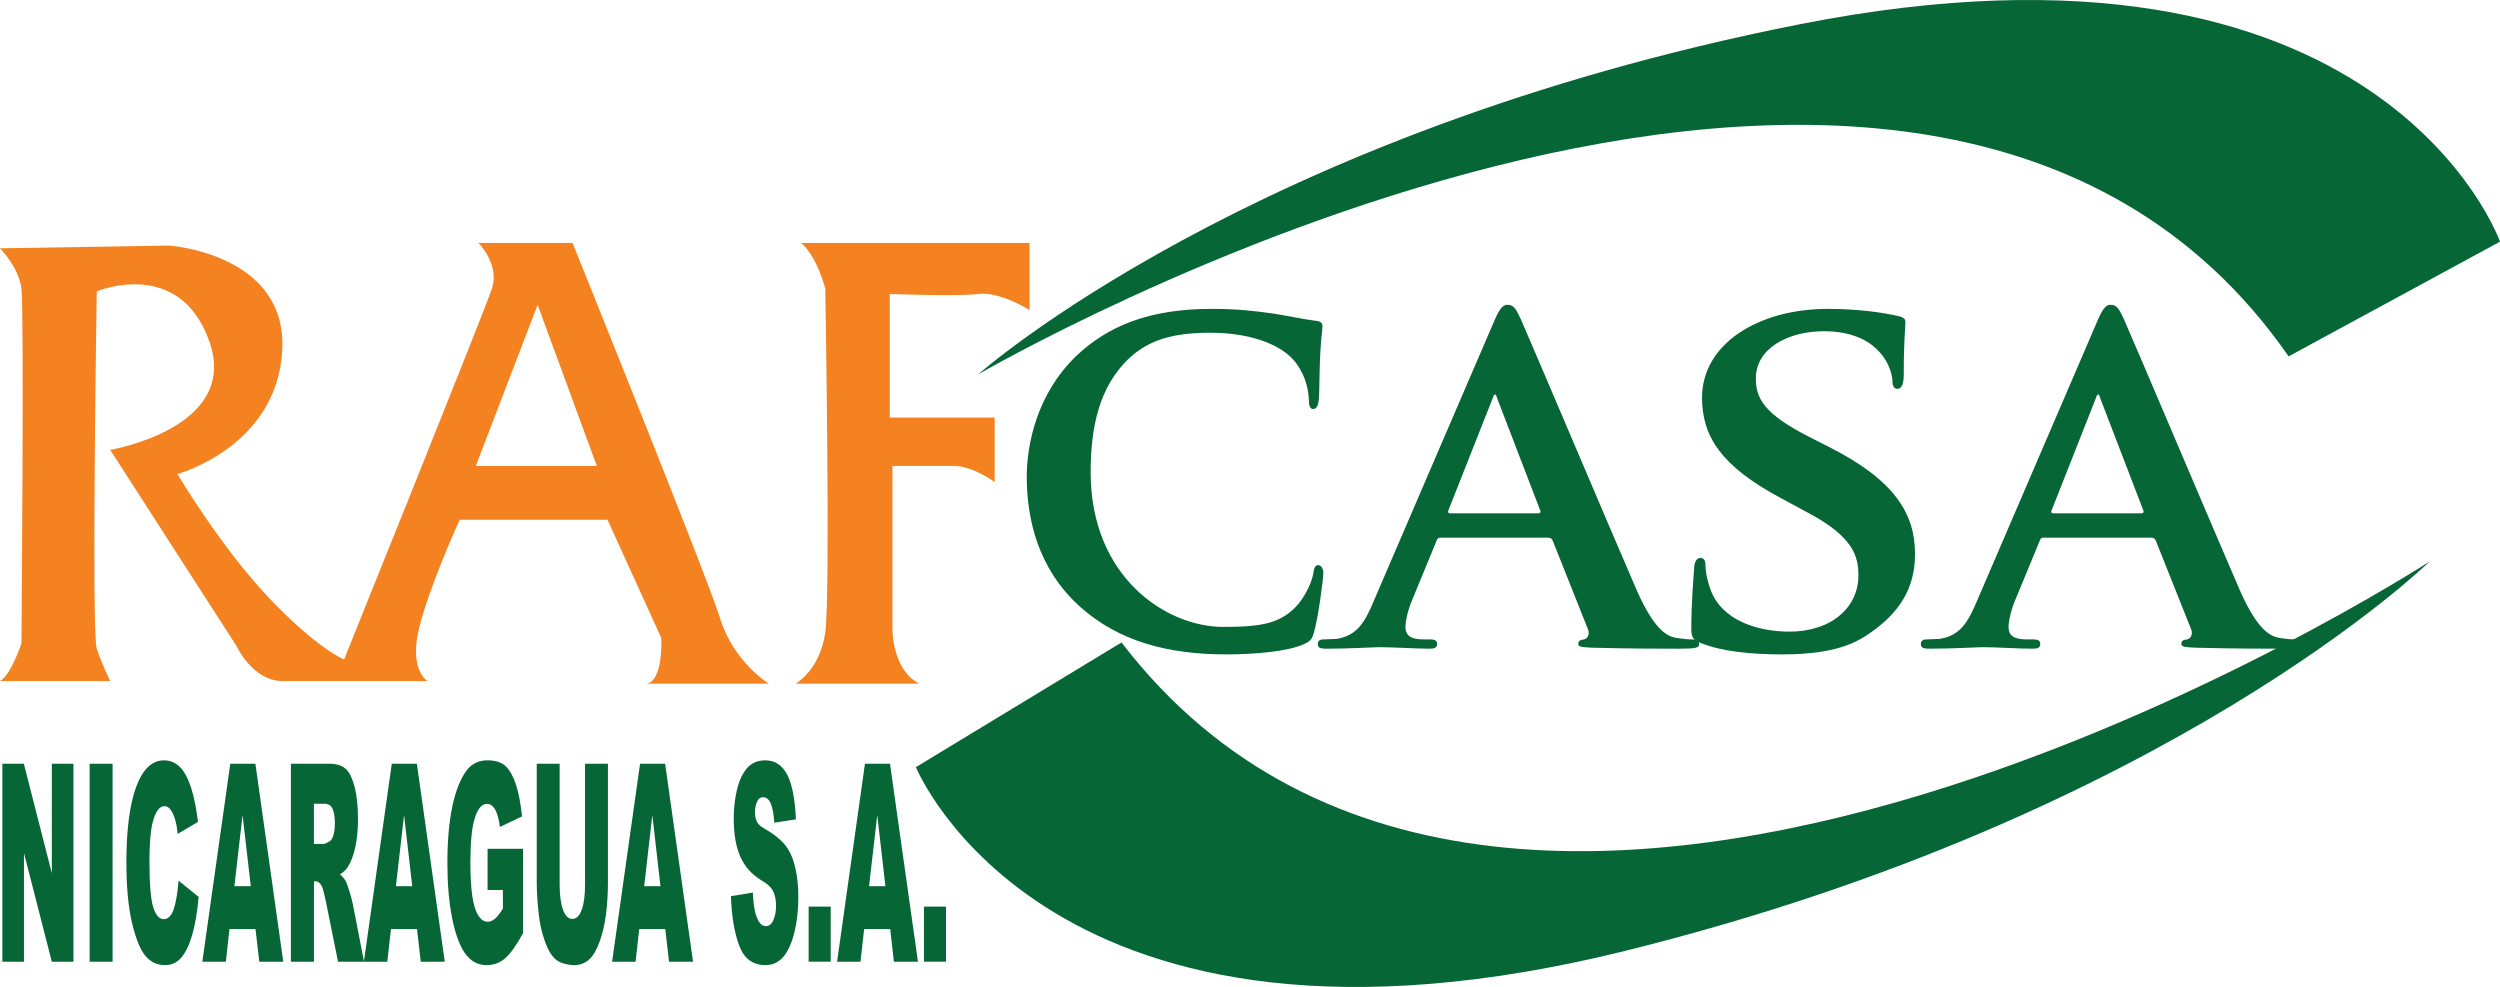 <svg xmlns="http://www.w3.org/2000/svg" width="400" height="157.917"><path d="M8.292 153.875l-4.46-17.396v17.395H.377V122.2h3.44l4.475 17.513V122.2h3.463v31.675H8.292zM14.342 122.2h3.674v31.675h-3.674V122.2zM28.57 140.908l3.215 2.597c-.22 2.408-.548 4.408-1.02 6.027-.462 1.615-1.037 2.82-1.724 3.65-.705.82-1.572 1.238-2.64 1.238-1.29 0-2.34-.51-3.158-1.51-.827-.992-1.523-2.754-2.13-5.28-.588-2.51-.89-5.74-.89-9.668 0-5.242.53-9.28 1.573-12.077 1.042-2.82 2.525-4.23 4.443-4.23 1.49 0 2.668.8 3.526 2.418.862 1.615 1.5 4.09 1.91 7.43l-3.24 1.92c-.112-.95-.233-1.66-.364-2.098-.202-.753-.45-1.332-.745-1.736-.3-.41-.638-.61-1.002-.61-.83 0-1.47.9-1.918 2.677-.337 1.327-.494 3.413-.494 6.233 0 3.512.203 5.93.59 7.23.404 1.29.97 1.95 1.693 1.95.7 0 1.23-.533 1.594-1.583.35-1.054.62-2.574.782-4.58M40.125 141.79l-1.316-11.385-1.304 11.386h2.62zm.755 6.858h-4.164l-.58 5.225h-3.764l4.474-31.675h4.016l4.46 31.675h-3.836l-.606-5.225zM50.23 135.026h1.55c.167 0 .495-.135.975-.43.243-.126.436-.453.598-.992.157-.538.224-1.14.224-1.838 0-1.023-.12-1.808-.36-2.346-.237-.55-.7-.825-1.378-.825h-1.61v6.43zm-3.687 18.85v-31.68h6.122c1.132 0 2 .26 2.606.78.603.516 1.08 1.475 1.456 2.884.364 1.408.553 3.116.553 5.12 0 1.76-.145 3.293-.433 4.557-.274 1.274-.664 2.314-1.154 3.108-.32.498-.75.924-1.29 1.247.436.39.755.785.958 1.166.122.27.328.825.584 1.673.256.844.427 1.503.513 1.965l1.787 9.18h-4.16l-1.953-9.682c-.26-1.256-.48-2.068-.668-2.45-.274-.48-.57-.726-.908-.726h-.323v12.858h-3.687z" fill="#066635"/><path d="M65.958 141.79l-1.307-11.385-1.307 11.386h2.615zm.763 6.858h-4.167l-.584 5.225h-3.747l4.46-31.675H66.7l4.46 31.675h-3.84l-.6-5.225zM78.01 142.4v-6.588h5.678v13.503c-1.087 1.97-2.057 3.32-2.884 4.027-.835.722-1.828 1.077-2.978 1.077-1.41 0-2.55-.652-3.454-1.925-.88-1.283-1.568-3.193-2.058-5.736-.498-2.526-.732-5.436-.732-8.728 0-3.453.265-6.467.795-9.014.544-2.56 1.325-4.502 2.345-5.83.818-1.018 1.9-1.534 3.266-1.534 1.31 0 2.286.32 2.946.96.647.628 1.186 1.615 1.626 2.937.427 1.33.75 3.024.97 5.074l-3.552 1.69c-.14-1.197-.396-2.117-.742-2.753-.35-.632-.79-.94-1.33-.94-.803 0-1.45.734-1.93 2.237-.477 1.475-.715 3.843-.715 7.072 0 3.43.24 5.87.724 7.34.485 1.47 1.168 2.207 2.026 2.207.41 0 .8-.162 1.177-.47.368-.32.8-.858 1.276-1.634V142.4H78.01zM93.61 122.198h3.66v18.876c0 1.866-.103 3.632-.323 5.296-.225 1.668-.566 3.117-1.038 4.36-.468 1.255-.953 2.12-1.474 2.618-.71.718-1.568 1.072-2.556 1.072-.588 0-1.222-.117-1.9-.323-.683-.224-1.262-.655-1.716-1.296-.463-.636-.88-1.546-1.262-2.73-.382-1.18-.642-2.39-.782-3.65-.233-2.014-.34-3.8-.34-5.346v-18.876h3.664v19.315c0 1.723.19 3.086.54 4.054.36.97.857 1.458 1.5 1.458.624 0 1.127-.47 1.482-1.435.36-.955.543-2.314.543-4.077v-19.315zM105.675 141.79l-1.303-11.385-1.298 11.386h2.6zm.768 6.858h-4.168l-.584 5.225h-3.755l4.474-31.675h4.01l4.465 31.675h-3.836l-.607-5.225zM116.955 143.388l3.5-.578c.066 1.52.223 2.668.457 3.453.382 1.283.92 1.924 1.617 1.924.525 0 .933-.327 1.212-.978.287-.66.43-1.422.43-2.28 0-.824-.138-1.56-.408-2.205-.27-.642-.893-1.26-1.882-1.834-1.608-.973-2.753-2.246-3.44-3.852-.706-1.596-1.043-3.637-1.043-6.12 0-1.625.18-3.158.53-4.61.354-1.445.884-2.584 1.6-3.4.717-.84 1.692-1.256 2.923-1.256 1.527 0 2.677.758 3.48 2.25.8 1.517 1.268 3.907 1.416 7.19l-3.46.542c-.094-1.426-.292-2.457-.58-3.112-.296-.646-.7-.97-1.23-.97-.418 0-.746.248-.952.737-.22.474-.333 1.057-.333 1.757 0 .49.095.95.28 1.354.17.414.57.8 1.225 1.167 1.608.928 2.754 1.857 3.445 2.803.7.942 1.204 2.1 1.514 3.51.322 1.396.48 2.952.48 4.688 0 2.03-.207 3.9-.634 5.615-.426 1.713-1.01 3.018-1.765 3.9-.754.885-1.71 1.337-2.865 1.337-2.02 0-3.423-1.04-4.195-3.116-.777-2.077-1.226-4.718-1.325-7.916M129.382 145.058h3.53v8.813h-3.53v-8.812zM141.667 141.79l-1.308-11.385-1.312 11.386h2.62zm.768 6.858h-4.173l-.584 5.225h-3.746l4.46-31.675h4.007l4.473 31.675h-3.85l-.588-5.225zM147.83 145.058h3.53v8.813h-3.53v-8.812z" fill="#066635"/><path d="M76.128 74.555l9.89-25.79 9.47 25.79h-19.36zm39.132 24.508C113.122 92.18 91.606 38.87 91.606 38.87H76.554s3.446 3.44 2.152 7.31c-1.285 3.866-23.654 59.34-23.654 59.34s-4.303-1.72-12.047-9.892c-7.744-8.17-14.62-19.786-14.62-19.786S44.297 71.55 45.16 56.07c.854-15.486-18.07-16.778-18.07-16.778L0 39.727s3.014 3.018 3.432 6.454c.44 3.436 0 56.762 0 56.762S1.716 108.095 0 108.96h17.63s-1.284-2.583-2.15-5.16c-.86-2.58 0-57.19 0-57.19s13.335-5.587 18.065 8.168C38.275 68.54 17.63 71.976 17.63 71.976l20.214 31.388s2.587 5.596 7.317 5.596h23.224s-3.01-1.722-1.298-8.6c1.733-6.885 6.463-17.2 6.463-17.2h23.653l8.602 18.916s.364 7.31-2.578 7.31h19.782s-5.593-3.44-7.75-10.323M156.555 47.032c3.45-.422 8.175 2.583 8.175 2.583v-10.75h-36.56c2.584 2.158 3.873 7.32 3.873 7.32s.858 49.016 0 55.034c-.858 6.013-4.73 8.165-4.73 8.165h19.777c-4.298-2.152-4.298-8.6-4.298-8.6v-26.23h9.895c3.01 0 6.46 2.586 6.46 2.586V66.82H142.36V47.032s10.76.43 14.195 0" fill="#f48220"/><path d="M172.8 97.073c-6.733-6.068-8.52-14.028-8.52-20.83 0-4.827 1.468-13.123 7.98-19.348 4.947-4.65 11.456-7.476 21.59-7.476 4.257 0 6.822.336 9.913.753 2.555.417 4.792.91 6.818 1.166.77.07 1.012.41 1.012.828 0 .57-.17 1.413-.324 3.902-.157 2.32-.157 6.225-.23 7.633-.084 1-.313 1.74-.924 1.74-.543 0-.7-.574-.7-1.494-.077-2.243-.926-4.736-2.628-6.552-2.318-2.41-6.895-4.158-13.166-4.158-5.956 0-9.756 1.162-12.847 3.983-5.04 4.646-6.27 11.458-6.27 18.35 0 16.768 12.074 24.733 21.206 24.733 6.045 0 9.364-.493 12.073-3.73 1.16-1.414 2.088-3.414 2.33-4.746.154-1.072.31-1.4.84-1.4.468 0 .783.66.783 1.234 0 .84-.782 6.992-1.47 9.395-.31 1.246-.624 1.57-1.778 2.07-2.71 1.158-7.897 1.575-12.312 1.575-9.298 0-17.18-2.076-23.376-7.632M246.12 82.13c.334 0 .42-.16.334-.42l-6.89-17.935c-.08-.242-.17-.654-.33-.654-.26 0-.335.413-.425.655L231.75 81.63c-.148.34 0 .5.247.5h14.12zm-15.612 3.893c-.41 0-.49.09-.66.503l-3.9 9.458c-.745 1.744-1.073 3.498-1.073 4.323 0 1.242.656 2 2.893 2h1.087c.912 0 1.073.323 1.073.744 0 .575-.408.74-1.158.74-2.404 0-5.817-.245-8.135-.245-.76 0-4.65.246-8.467.246-.917 0-1.325-.165-1.325-.74 0-.42.247-.743.822-.743.67 0 1.495-.085 2.16-.085 3.315-.507 4.568-2.66 6.05-6.238l19.1-44.393c.835-2 1.42-2.83 2.17-2.83 1.082 0 1.4.66 2.16 2.248 1.734 3.897 13.952 32.778 18.596 43.487 2.836 6.395 4.902 7.31 6.222 7.552 1.074.175 1.914.26 2.745.26.66 0 .997.247.997.744 0 .575-.427.74-3.158.74-2.57 0-7.892 0-14.032-.165-1.33-.08-2.152-.08-2.152-.574 0-.42.158-.67.912-.743.49-.085.988-.758.656-1.592l-5.646-14.19c-.162-.412-.413-.502-.74-.502h-17.196z" fill="#066635"/><path d="M272.15 102.89c-1.268-.508-1.542-.84-1.542-2.414 0-3.825.355-8.225.444-9.386 0-1.08.37-1.82 1.007-1.82.726 0 .812.658.812 1.16 0 .91.274 2.41.723 3.65 1.72 5.225 7.708 6.98 12.698 6.98 6.877 0 11.055-3.988 11.055-8.975 0-3.063-.81-6.14-7.888-9.955l-4.622-2.49c-9.433-5.067-12.51-9.794-12.51-16.014 0-8.642 9.065-14.207 20.128-14.207 5.157 0 9.25.672 11.333 1.17.727.16 1.077.42 1.077.91 0 .915-.265 2.906-.265 8.467 0 1.493-.364 2.246-1.01 2.246-.526 0-.8-.417-.8-1.246 0-.668-.37-2.83-2.093-4.66-1.174-1.323-3.716-3.31-8.886-3.31-5.714 0-10.875 2.736-10.875 7.548 0 3.157 1.275 5.646 8.43 9.3l3.257 1.66c10.53 5.306 13.78 10.705 13.78 17.105 0 5.22-2.17 9.462-7.977 13.193-3.804 2.485-9.06 2.902-13.323 2.902-4.622 0-9.518-.417-12.958-1.816M342.618 82.13c.332 0 .417-.16.332-.42l-6.89-17.935c-.08-.242-.162-.654-.333-.654-.247 0-.328.413-.413.655l-7.048 17.854c-.18.34 0 .5.234.5h14.118zm-15.61 3.893c-.404 0-.493.09-.655.503l-3.904 9.458c-.746 1.744-1.08 3.498-1.08 4.323 0 1.242.653 2 2.908 2h1.078c.907 0 1.082.323 1.082.744 0 .575-.422.74-1.168.74-2.407 0-5.812-.245-8.14-.245-.74 0-4.648.246-8.466.246-.907 0-1.33-.165-1.33-.74 0-.42.256-.743.827-.743.675 0 1.497-.085 2.16-.085 3.32-.507 4.565-2.66 6.07-6.238l19.09-44.393c.83-2 1.41-2.83 2.156-2.83 1.078 0 1.415.66 2.16 2.248 1.744 3.897 13.957 32.778 18.602 43.487 2.825 6.395 4.9 7.31 6.23 7.552 1.073.175 1.913.26 2.74.26.66 0 .997.247.997.744 0 .575-.418.74-3.158.74-2.578 0-7.892 0-14.028-.165-1.326-.08-2.16-.08-2.16-.574 0-.42.156-.67.9-.743.514-.085 1-.758.675-1.592l-5.65-14.19c-.167-.412-.418-.502-.746-.502h-17.19z" fill="#066635"/><path d="M156.484 59.917S307.226-27.99 366.177 57.02L400 38.665S381.265-14.572 287.902 3.89C199.97 21.274 156.484 59.918 156.484 59.918M388.757 89.822s-146.357 95.056-209.315 12.97l-32.898 19.952s21.264 52.285 113.62 29.36c87.012-21.593 128.593-62.282 128.593-62.282" fill="#066635"/></svg>